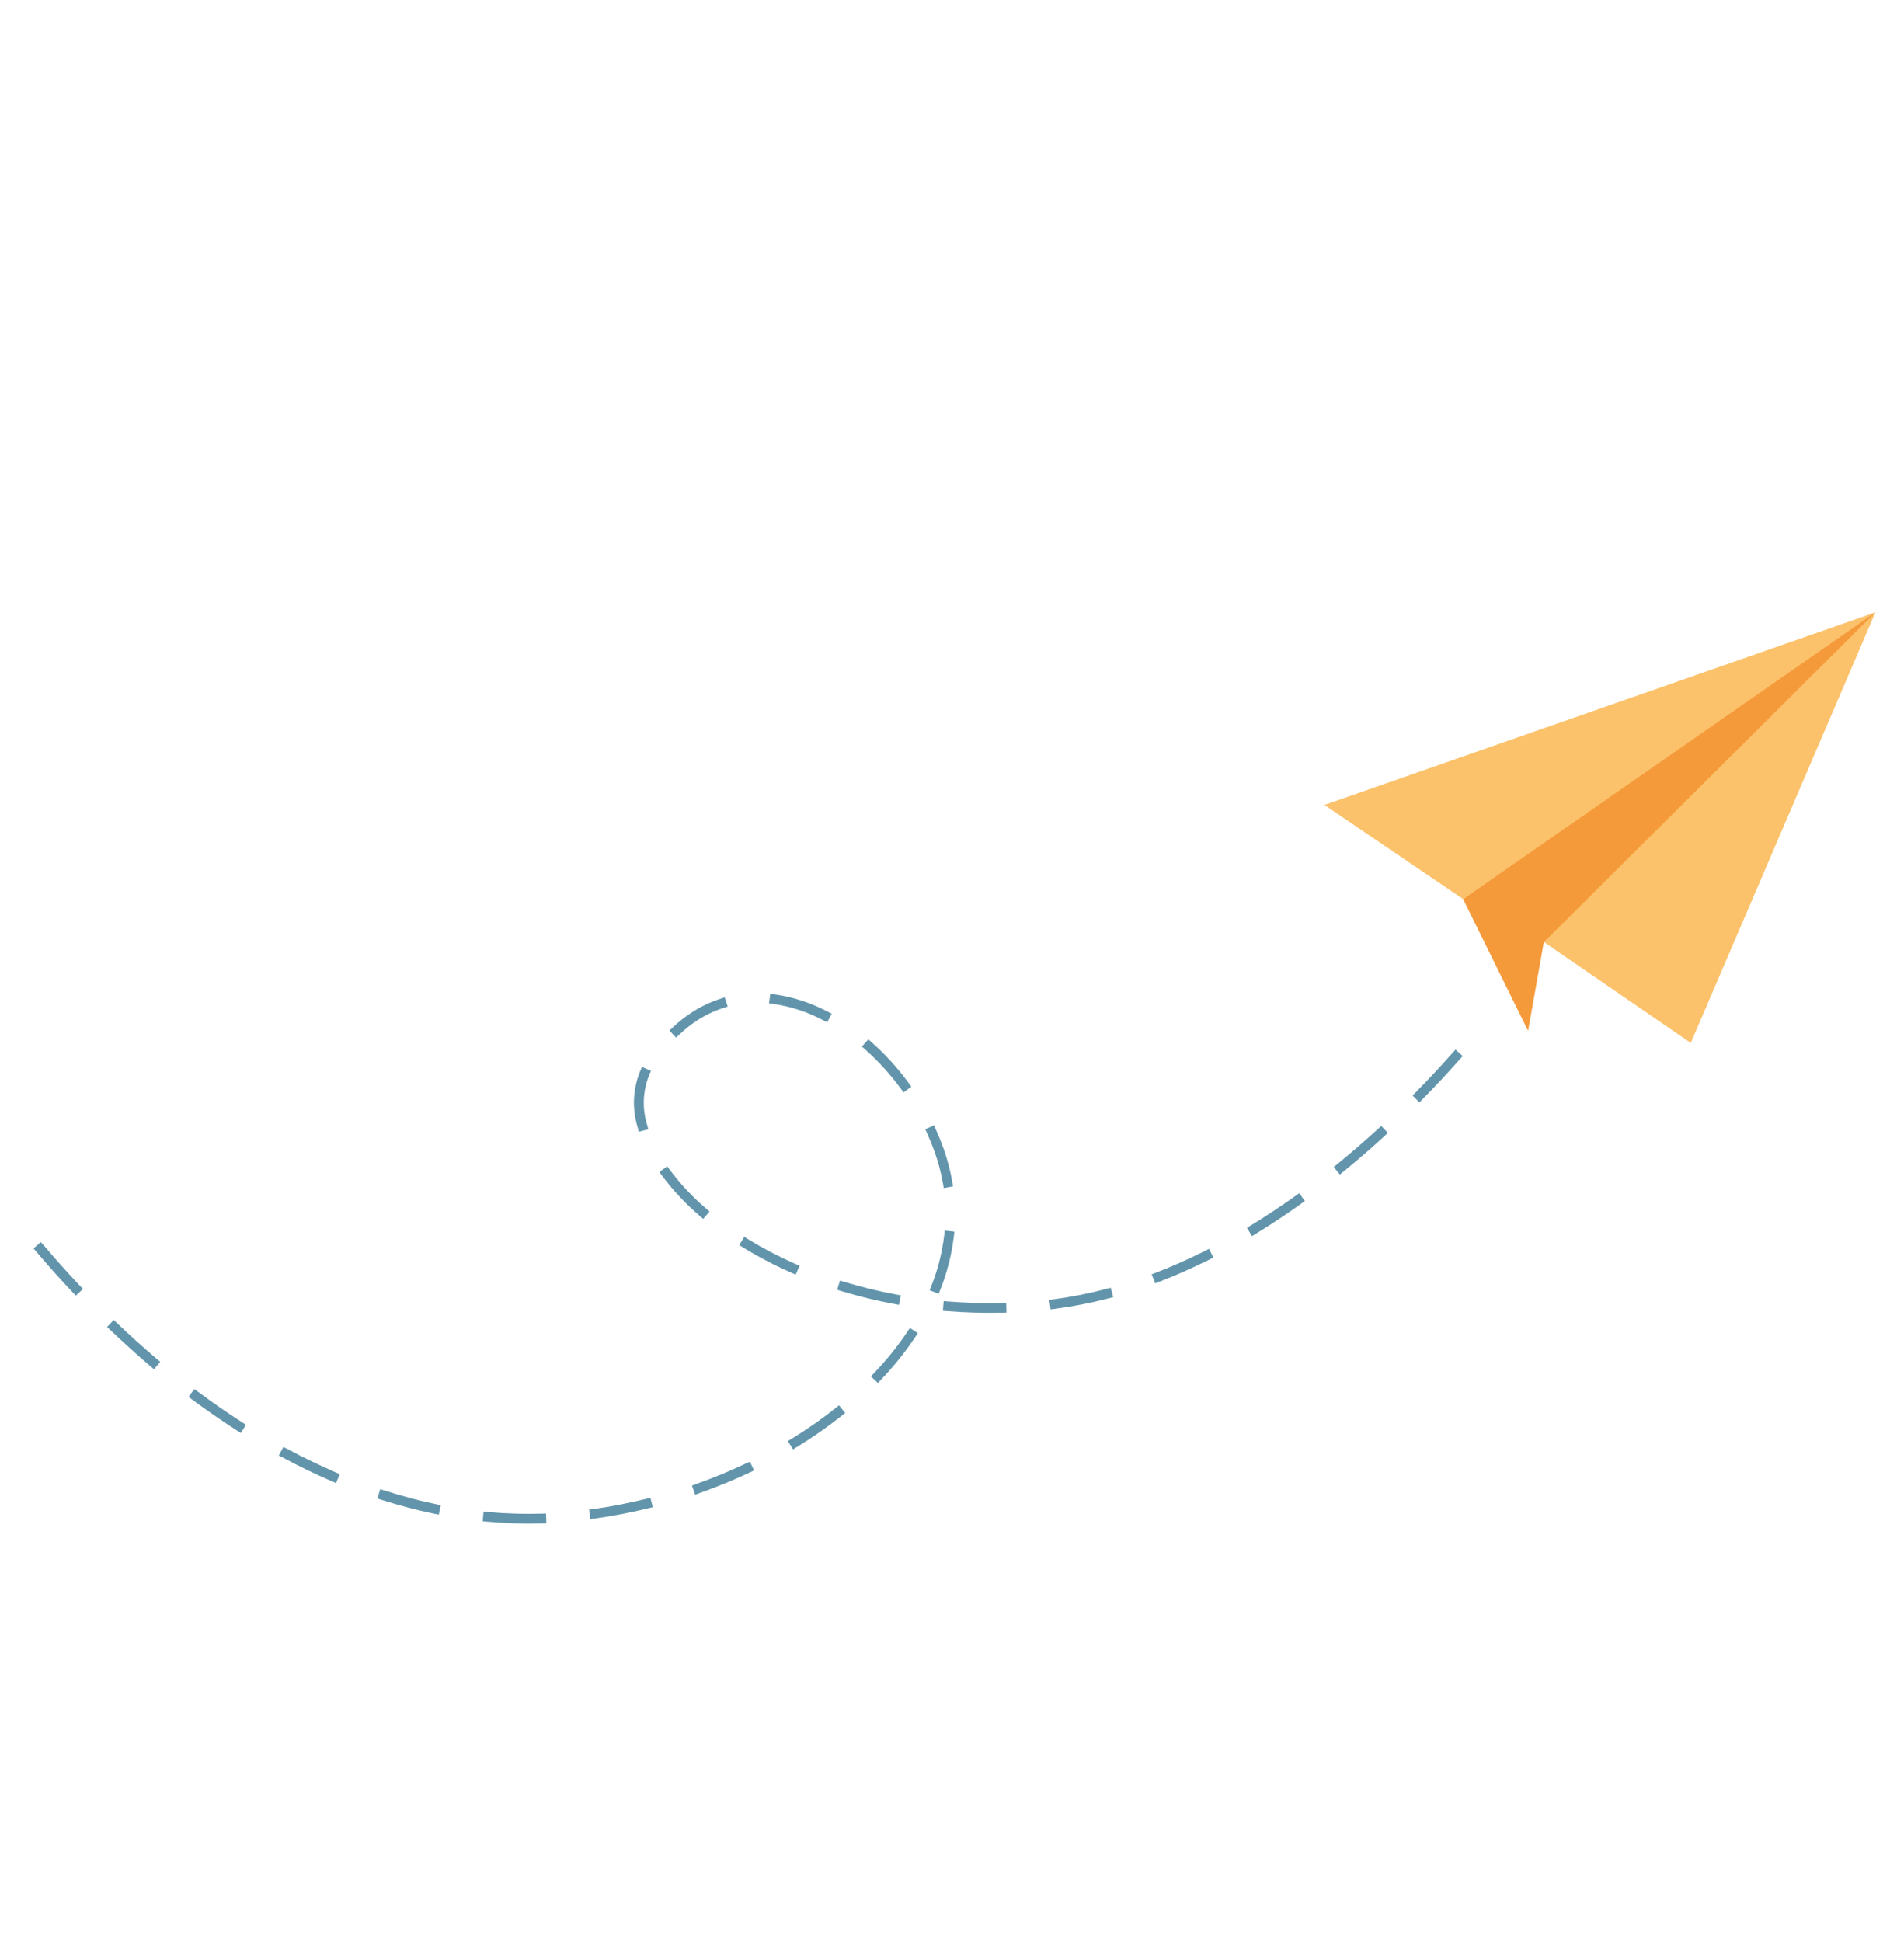 <svg width="309" height="315" viewBox="0 0 309 315" fill="none" xmlns="http://www.w3.org/2000/svg">
<path d="M7.158 202.101C9.009 204.279 10.945 206.446 12.924 208.543L13.46 209.113L12.315 210.195L11.768 209.633C9.776 207.523 7.819 205.332 5.952 203.132L5.445 202.531L6.627 201.507L7.158 202.101ZM19.009 214.667C21.11 216.666 23.272 218.609 25.406 220.425L26.006 220.934L24.988 222.134L24.387 221.624C22.23 219.79 20.06 217.81 17.951 215.814L17.38 215.273L18.467 214.135L19.009 214.667ZM116.869 162.044L117.618 161.798L118.098 163.296L117.351 163.536C115.881 164.013 114.479 164.68 113.183 165.522C112.154 166.192 111.187 166.953 110.293 167.795L109.72 168.336L108.645 167.188L109.215 166.652C110.178 165.745 111.221 164.927 112.332 164.208C113.743 163.292 115.269 162.564 116.869 162.044ZM105.647 173.725L105.339 174.453C104.316 176.995 104.2 179.812 105.01 182.431L105.208 183.196L103.673 183.602L103.469 182.835C102.56 179.868 102.704 176.679 103.877 173.807L104.191 173.082L105.647 173.725ZM125.808 161.326C128.764 161.764 131.624 162.7 134.267 164.094L134.966 164.447L134.258 165.849L133.559 165.496C131.065 164.178 128.367 163.29 125.578 162.871L124.802 162.764L125.017 161.206L125.808 161.326ZM32.175 225.813C34.516 227.561 36.9 229.211 39.26 230.722L39.922 231.15L39.073 232.475L38.411 232.047C36.022 230.514 33.604 228.84 31.226 227.087L30.599 226.617L31.535 225.357L32.175 225.813ZM108.752 189.85C110.453 192.119 112.398 194.194 114.553 196.037L115.148 196.557L114.117 197.743L113.522 197.223C111.272 195.305 109.244 193.141 107.475 190.772L107.011 190.139L108.277 189.211L108.752 189.85ZM141.508 169.129C143.711 171.091 145.7 173.28 147.441 175.661L147.905 176.294L146.638 177.222L146.174 176.589C144.497 174.301 142.584 172.197 140.466 170.309L139.874 169.784L140.919 168.611L141.508 169.129ZM46.687 235.1C49.247 236.481 51.866 237.718 54.432 238.849L55.152 239.16L54.531 240.599L53.811 240.288C51.194 239.165 48.544 237.886 45.941 236.484L45.242 236.131L45.983 234.744L46.687 235.1ZM121.457 201.068C123.895 202.558 126.43 203.883 129.045 205.035L129.763 205.351L129.131 206.786L128.413 206.47C125.732 205.291 123.133 203.933 120.635 202.406L119.965 201.994L120.788 200.656L121.457 201.068ZM151.583 182.565L151.891 183.271C152.367 184.329 152.803 185.413 153.18 186.481C153.776 188.179 154.228 189.923 154.533 191.696L154.666 192.473L153.158 192.734L153.023 191.962C152.732 190.274 152.296 188.614 151.722 186.999C151.36 185.966 150.94 184.93 150.479 183.907L150.172 183.2L151.583 182.565ZM62.467 241.827C65.189 242.704 67.956 243.437 70.756 244.023L71.525 244.186L71.214 245.723L70.442 245.565C67.585 244.973 64.76 244.23 61.98 243.341L61.23 243.102L61.709 241.603L62.467 241.827ZM137.072 207.976C139.813 208.804 142.597 209.482 145.412 210.006L146.187 210.145L145.896 211.692L145.125 211.548C142.253 211.015 139.413 210.324 136.617 209.48L135.865 209.246L136.324 207.744L137.072 207.976ZM79.265 245.301C82.113 245.557 84.974 245.645 87.833 245.565L88.616 245.542L88.665 247.115L87.877 247.135C84.957 247.217 82.035 247.127 79.126 246.865L78.343 246.795L78.472 245.225L79.265 245.301ZM154.885 199.812L154.797 200.592C154.447 203.532 153.716 206.414 152.624 209.166L152.335 209.897L150.87 209.323L151.159 208.592C152.201 205.967 152.898 203.217 153.233 200.412L153.321 199.633L154.885 199.812ZM96.363 244.814C99.187 244.408 102.026 243.856 104.795 243.177L105.555 242.989L105.936 244.51L105.177 244.698C102.354 245.39 99.465 245.95 96.601 246.343L95.826 246.456L95.601 244.901L96.363 244.814ZM153.929 211.148C156.786 211.373 159.652 211.454 162.516 211.389L163.302 211.374L163.338 212.947L162.552 212.962C159.634 213.026 156.714 212.943 153.804 212.712L153.016 212.653L153.142 211.089L153.929 211.148ZM148.955 216.281L148.518 216.936C146.883 219.376 145.043 221.67 143.017 223.796L142.476 224.366L141.339 223.3L141.88 222.73C143.849 220.673 145.638 218.453 147.229 216.092L147.667 215.437L148.955 216.281ZM113.051 240.732C115.757 239.771 118.412 238.675 121.007 237.446L121.704 237.133L122.377 238.55L121.667 238.889C119.027 240.131 116.325 241.241 113.573 242.212L112.818 242.495L112.296 241.015L113.051 240.732ZM137.171 229.232L136.554 229.717C134.263 231.53 131.864 233.201 129.37 234.723L128.697 235.134L127.859 233.793L128.527 233.38C130.967 231.888 133.315 230.251 135.558 228.477L136.171 227.989L137.171 229.232ZM171.093 210.781C173.928 210.399 176.737 209.842 179.502 209.112L180.267 208.914L180.664 210.443L179.899 210.641C177.066 211.383 174.188 211.945 171.283 212.325L170.506 212.43L170.294 210.875L171.093 210.781ZM237.383 171.326L236.86 171.912C234.944 174.073 232.943 176.217 230.913 178.274L230.364 178.833L229.244 177.736L229.792 177.176C231.804 175.13 233.786 173.009 235.692 170.857L236.214 170.27L237.383 171.326ZM225.229 183.785L224.643 184.352C222.478 186.334 220.258 188.255 218.054 190.051L217.444 190.546L216.451 189.327L217.061 188.831C219.244 187.051 221.437 185.157 223.581 183.191L224.162 182.661L225.229 183.785ZM187.658 206.444C190.256 205.445 192.898 204.269 195.514 202.961L196.216 202.611L196.921 204.017L196.22 204.367C193.561 205.681 190.869 206.891 188.225 207.913L187.486 208.204L186.9 206.732L187.658 206.444ZM211.77 194.854L211.129 195.307C208.732 197.025 206.322 198.624 203.854 200.127L203.181 200.537L202.364 199.194L203.037 198.784C205.47 197.297 207.848 195.722 210.219 194.03L210.855 193.574L211.77 194.854Z" fill="#6295AB"/>
<path d="M247.995 167.243L250.55 152.822C250.55 152.822 288.858 123.799 289.253 123.175C289.649 122.551 304.358 99.339 304.358 99.339L276.977 113.688L237.449 145.862L247.995 167.243Z" fill="#F59A3A"/>
<path d="M214.941 130.587L304.358 99.339L237.465 145.87L214.941 130.587Z" fill="#FBC26B"/>
<path d="M250.571 152.833L274.396 169.199L304.358 99.339L250.571 152.833Z" fill="#FBC26B"/>
</svg>
